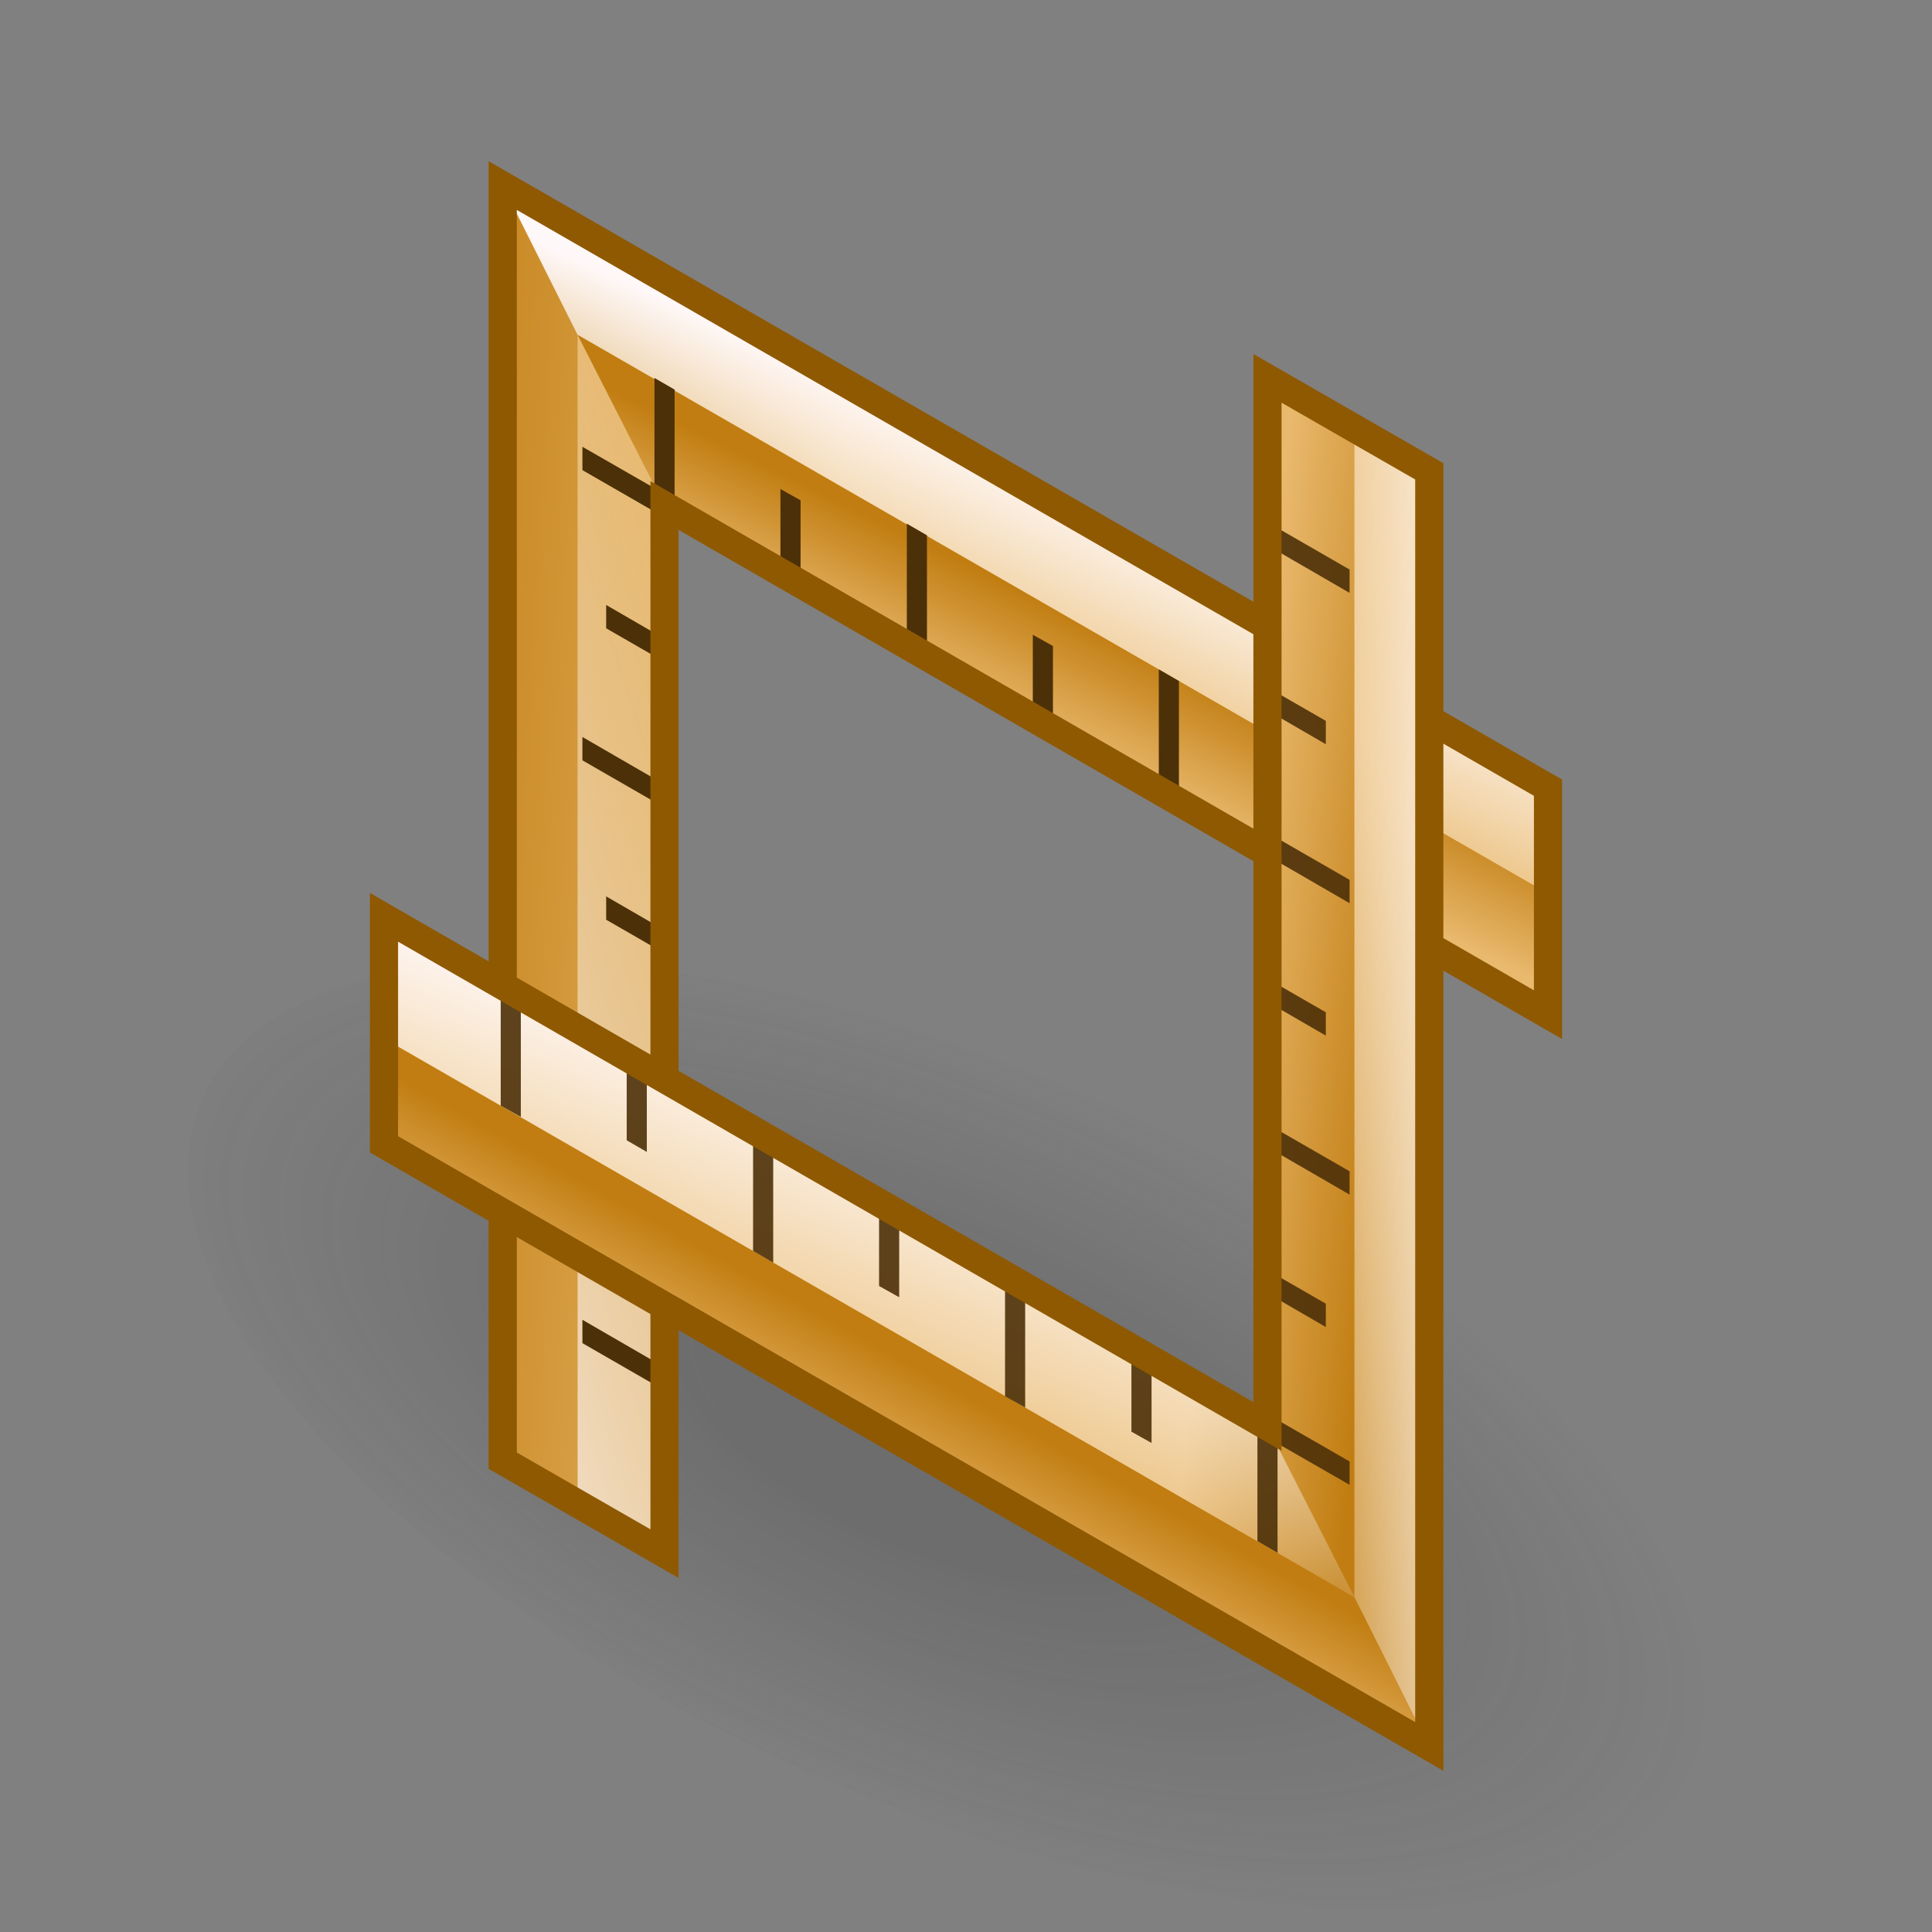 <?xml version="1.0" encoding="UTF-8"?><svg xmlns="http://www.w3.org/2000/svg" xmlns:xlink="http://www.w3.org/1999/xlink" viewBox="0 0 48 48"><rect x="0" y="0" width="48" height="48" fill="#808080" stroke="none"/><defs><radialGradient id="radial-gradient" cx="-393.22" cy="-44.87" fx="-393.22" fy="-44.87" r="8.81" gradientTransform="translate(46.4 986.12) rotate(85.7) scale(2.38 1.08) skewX(7.62)" gradientUnits="userSpaceOnUse"><stop offset=".28" stop-color="#2c2c2c" stop-opacity=".5"/><stop offset=".99" stop-color="#2c2c2c" stop-opacity="0"/></radialGradient><linearGradient id="linear-gradient" x1="20.36" y1="21.94" x2="9.29" y2="21.31" gradientTransform="matrix(1, 0, 0, 1, 0, 0)" gradientUnits="userSpaceOnUse"><stop offset="0" stop-color="#e9b96e"/><stop offset="1" stop-color="#c17d11"/></linearGradient><linearGradient id="linear-gradient-2" x1="23.89" y1="16.92" x2="26.2" y2="11.8" gradientTransform="matrix(1, 0, 0, 1, 0, 0)" gradientUnits="userSpaceOnUse"><stop offset="0" stop-color="#fff" stop-opacity="0"/><stop offset="1" stop-color="#fff8f8"/></linearGradient><linearGradient id="linear-gradient-3" x1="20.68" y1="21.8" x2="6.32" y2="26.34" xlink:href="#linear-gradient"/><linearGradient id="linear-gradient-4" x1="20.68" y1="21.8" x2="6.32" y2="26.34" xlink:href="#linear-gradient-2"/><linearGradient id="linear-gradient-5" x1="25.67" y1="18.25" x2="27.03" y2="15.48" xlink:href="#linear-gradient"/><linearGradient id="linear-gradient-6" x1="36.97" y1="22.95" x2="18.23" y2="36.11" gradientTransform="matrix(1, 0, 0, 1, 0, 0)" gradientUnits="userSpaceOnUse"><stop offset="0" stop-color="#e9b96e"/><stop offset=".67" stop-color="#c17d11"/></linearGradient><linearGradient id="linear-gradient-7" x1="32.12" y1="26.42" x2="37.34" y2="26.32" xlink:href="#linear-gradient-2"/><linearGradient id="linear-gradient-8" x1="21.23" y1="36.9" x2="22.84" y2="34.03" xlink:href="#linear-gradient"/><linearGradient id="linear-gradient-9" x1="30.61" y1="24.34" x2="34.74" y2="24.76" xlink:href="#linear-gradient"/><linearGradient id="linear-gradient-10" x1="19.87" y1="35.55" x2="22.95" y2="27.87" xlink:href="#linear-gradient-2"/></defs><g style="isolation:isolate;"><g id="shadow" style="mix-blend-mode:multiply; opacity:.45;"><ellipse cx="23.59" cy="35.64" rx="9.08" ry="20.36" transform="translate(-18.59 42.49) rotate(-65.72)" style="fill:url(#radial-gradient);"/></g><g id="ART"><g><polygon points="12.49 4.61 38.46 19.57 38.46 25.21 16.51 12.56 16.51 38.6 12.49 36.29 12.49 4.61" style="fill:#8f5902;"/><polygon points="12.49 4.61 38.46 19.57 38.46 25.21 16.51 12.56 16.51 38.6 12.49 36.29 12.49 4.61" style="fill:url(#linear-gradient);"/><polygon points="14.35 8.32 12.49 4.61 38.46 19.57 38.46 22.2 14.35 8.32" style="fill:url(#linear-gradient-2);"/><polygon points="38.46 22.2 38.46 25.2 16.51 12.56 16.51 38.6 14.35 37.35 14.35 8.32 38.46 22.2" style="fill:url(#linear-gradient-3);"/><polygon points="38.46 22.2 38.46 25.2 16.51 12.56 16.51 38.6 14.35 37.35 14.35 8.32 38.46 22.2" style="fill:url(#linear-gradient-4);"/><polygon points="16.51 12.56 14.35 8.32 38.46 22.2 38.46 25.2 16.51 12.56" style="fill:url(#linear-gradient-5);"/><path d="M14.47,18.89l1.91,1.1,.25-.43-2.16-1.25v.58Zm2.16-6.55l-2.16-1.24v.58l1.91,1.1,.25-.43Zm-2.16,13.79l1.91,1.1,.25-.43-2.16-1.25v.58Zm0,7.24l1.91,1.1,.25-.43-2.16-1.25v.58Z" style="fill:#4c3008;"/><g><polygon points="16.26 9.39 16.26 12.54 16.76 12.54 16.76 9.68 16.26 9.39" style="fill:#4c3008;"/><polygon points="19.39 12.15 19.39 14.35 19.89 14.35 19.89 12.43 19.39 12.15" style="fill:#4c3008;"/><polygon points="22.53 13.01 22.53 16.16 23.03 16.16 23.03 13.3 22.53 13.01" style="fill:#4c3008;"/><polygon points="25.66 15.77 25.66 17.97 26.16 17.97 26.16 16.05 25.66 15.77" style="fill:#4c3008;"/><polygon points="28.79 16.63 28.79 19.78 29.29 19.78 29.29 16.92 28.79 16.63" style="fill:#4c3008;"/><polygon points="31.93 19.38 31.93 21.59 32.43 21.59 32.43 19.67 31.93 19.38" style="fill:#4c3008;"/><polygon points="35.06 20.25 35.06 23.4 35.56 23.4 35.56 20.53 35.06 20.25" style="fill:#4c3008;"/></g><path d="M16.63,15.94l-1.57-.91v.58l1.32,.76,.25-.43Zm-1.57,14.15l1.32,.76,.25-.43-1.57-.91v.58Zm0-7.24l1.32,.76,.25-.43-1.57-.91v.58Z" style="fill:#4c3008;"/><polygon points="12.49 4.61 38.46 19.57 38.46 25.21 16.51 12.56 16.51 38.6 12.49 36.29 12.49 4.61" style="fill:none; stroke:#8f5902; stroke-miterlimit:10; stroke-width:.7px;"/><polygon points="35.51 43.39 9.54 28.43 9.54 22.79 31.49 35.44 31.49 9.4 35.51 11.71 35.51 43.39" style="fill:#8f5902;"/><polygon points="35.51 43.39 9.54 28.43 9.54 22.79 31.49 35.44 31.49 9.4 35.51 11.71 35.51 43.39" style="fill:url(#linear-gradient-6);"/><polygon points="35.51 43.39 9.54 28.43 9.54 22.79 31.49 35.44 31.49 9.4 35.51 11.71 35.51 43.39" style="fill:url(#linear-gradient-7);"/><polygon points="33.65 39.68 35.51 43.39 9.54 28.43 9.54 25.8 33.65 39.68" style="fill:url(#linear-gradient-8);"/><polygon points="9.54 25.8 9.54 22.8 31.49 35.44 31.49 9.4 33.65 10.65 33.65 39.68 9.54 25.8" style="fill:url(#linear-gradient-9);"/><g style="opacity:.9;"><path d="M33.53,14.15l-1.91-1.1-.25,.43,2.16,1.25v-.58Zm0,14.95l-1.91-1.1-.25,.43,2.16,1.25v-.58Zm-2.16,6.55l2.16,1.24v-.58l-1.91-1.1-.25,.43Zm2.16-13.79l-1.91-1.1-.25,.43,2.16,1.25v-.58Z" style="fill:#4c3008;"/><path d="M31.37,32.06l1.57,.91v-.58l-1.32-.76-.25,.43Zm1.57-14.15l-1.32-.76-.25,.43,1.57,.91v-.58Zm0,7.24l-1.32-.76-.25,.43,1.57,.91v-.58Z" style="fill:#4c3008;"/></g><polygon points="31.49 35.44 33.65 39.68 9.54 25.8 9.54 22.8 31.49 35.44" style="fill:url(#linear-gradient-10);"/><g style="opacity:.9;"><polygon points="31.74 38.58 31.74 35.46 31.24 35.46 31.24 38.29 31.74 38.58" style="fill:#4c3008;"/><polygon points="28.61 35.85 28.61 33.65 28.11 33.65 28.11 35.57 28.61 35.85" style="fill:#4c3008;"/><polygon points="25.47 34.97 25.47 31.84 24.97 31.84 24.97 34.69 25.47 34.97" style="fill:#4c3008;"/><polygon points="22.34 32.23 22.34 30.03 21.84 30.03 21.84 31.95 22.34 32.23" style="fill:#4c3008;"/><polygon points="19.21 31.37 19.21 28.22 18.71 28.22 18.71 31.08 19.21 31.37" style="fill:#4c3008;"/><polygon points="16.07 28.62 16.07 26.41 15.57 26.41 15.57 28.33 16.07 28.62" style="fill:#4c3008;"/><polygon points="12.94 27.75 12.94 24.6 12.44 24.6 12.44 27.47 12.94 27.75" style="fill:#4c3008;"/></g><polygon points="35.51 43.39 9.54 28.43 9.54 22.79 31.49 35.44 31.49 9.4 35.51 11.71 35.51 43.39" style="fill:none; stroke:#8f5902; stroke-miterlimit:10; stroke-width:.7px;"/></g></g></g></svg>